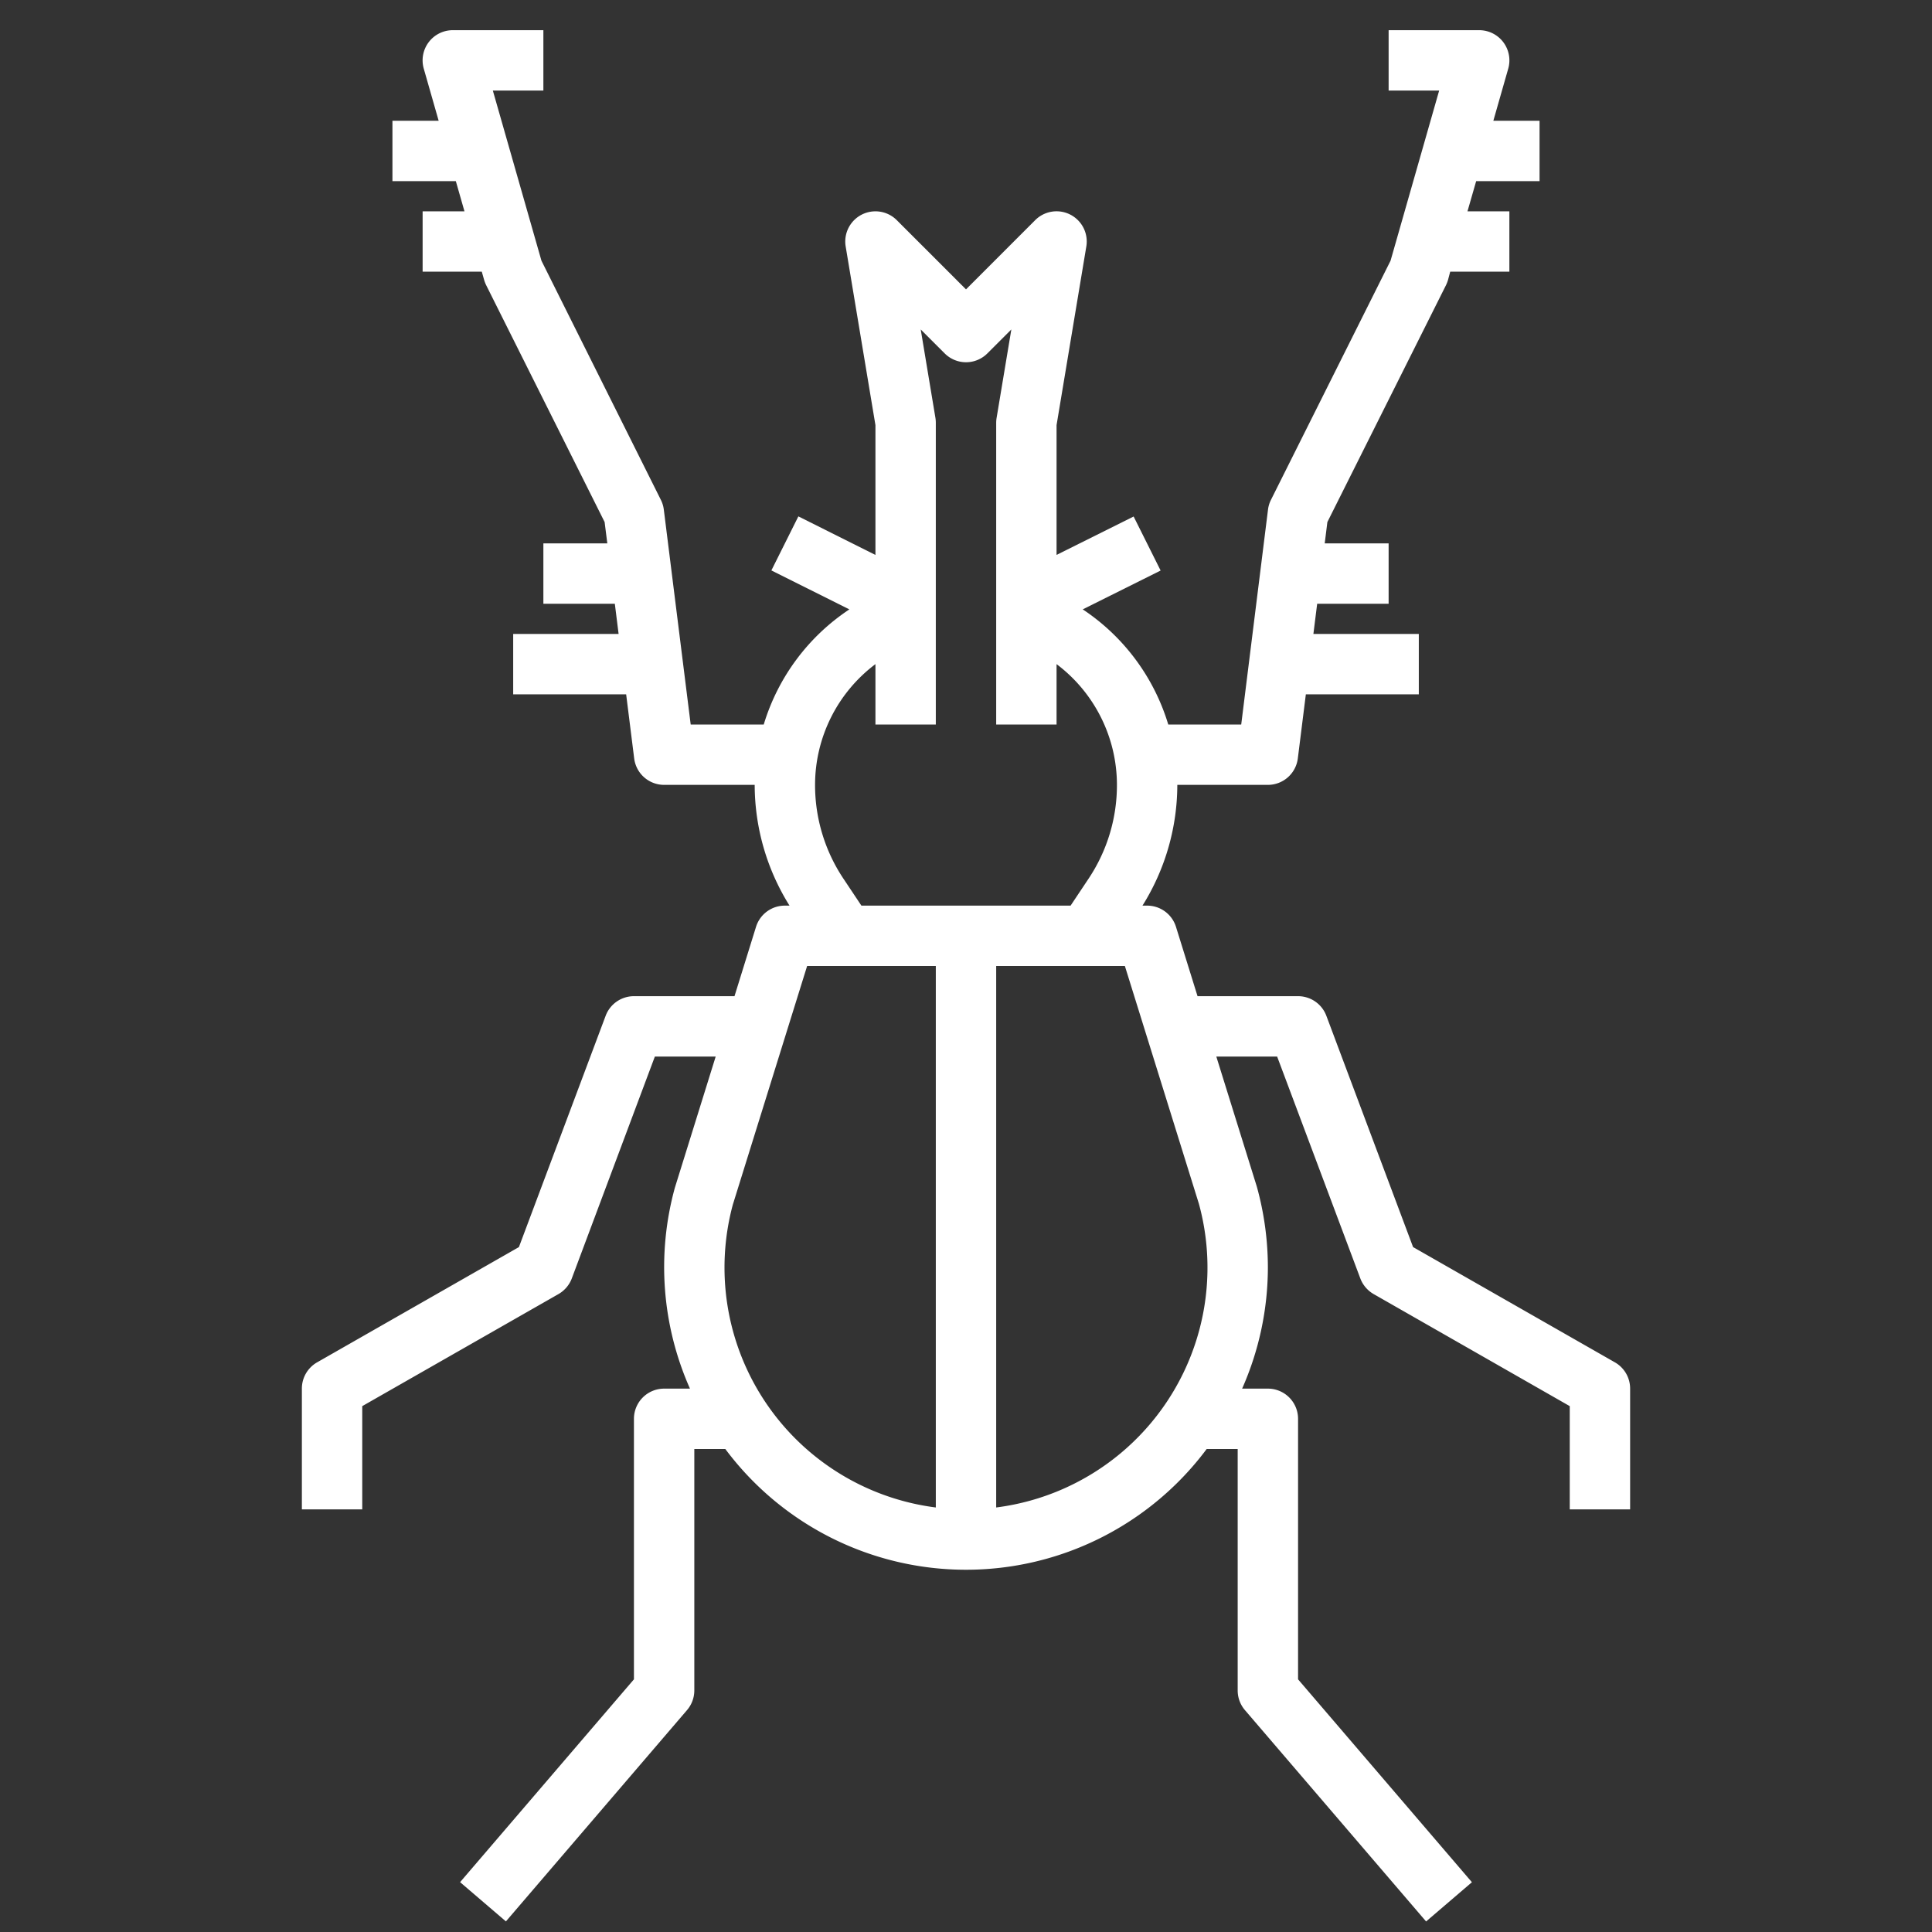 <svg xmlns="http://www.w3.org/2000/svg" xmlns:svgjs="http://svgjs.com/svgjs" xmlns:xlink="http://www.w3.org/1999/xlink" width="288" height="288"><rect width="100%" height="100%" fill="#333333" stroke="none"/><svg xmlns="http://www.w3.org/2000/svg" width="288" height="288" data-name="Layer 3" viewBox="0 0 64 64"><path fill="#fff" d="M12,46.58l6.5-3.712a1.011,1.011,0,0,0,.441-.517L21.693,35h2.015l-1.352,4.344a9.913,9.913,0,0,0,.5,6.656H22a1,1,0,0,0-1,1v8.63l-5.759,6.719,1.518,1.3,6-7A1,1,0,0,0,23,56V48h1.027a9.946,9.946,0,0,0,15.946,0H41v8a1,1,0,0,0,.241.651l6,7,1.518-1.3L43,55.63V47a1,1,0,0,0-1-1h-.853A9.932,9.932,0,0,0,42,42a10.05,10.05,0,0,0-.365-2.688L40.292,35h2.015l2.756,7.351a1.011,1.011,0,0,0,.441.517L52,46.58V50h2V46a1,1,0,0,0-.5-.868L46.81,41.311l-2.873-7.662A1,1,0,0,0,43,33H39.67l-.715-2.3A1,1,0,0,0,38,30h-.154A7.561,7.561,0,0,0,39,26h3a1,1,0,0,0,.992-.876L43.258,23H47V21H43.508l.125-1H46V18H43.883l.088-.706L47.9,9.447a1.156,1.156,0,0,0,.067-.172L48.04,9H50V7H48.612L48.9,6H51V4H49.469l.493-1.725A1,1,0,0,0,49,1H46V3h1.674l-1.61,5.636-3.959,7.917a.989.989,0,0,0-.1.323L41.117,24H38.7a7.005,7.005,0,0,0-2.833-3.814L38.447,18.9l-.894-1.79L35,18.382v-4.3l.986-5.918a1,1,0,0,0-1.693-.872L32,9.586,29.707,7.293a1,1,0,0,0-1.693.872L29,14.083v4.3l-2.553-1.277-.894,1.79,2.583,1.291A7.005,7.005,0,0,0,25.3,24h-2.42l-.891-7.124a.989.989,0,0,0-.1-.323L17.936,8.636,16.326,3H18V1H15a1,1,0,0,0-.962,1.275L14.531,4H13V6h2.1l.286,1H14V9h1.96l.078.275a1.156,1.156,0,0,0,.067.172l3.924,7.847.089.706H18v2h2.367l.125,1H17v2h3.742l.266,2.124A1,1,0,0,0,22,26h3a7.561,7.561,0,0,0,1.154,4H26a1,1,0,0,0-.955.7L24.331,33H21a1,1,0,0,0-.937.649L17.19,41.311,10.5,45.132A1,1,0,0,0,10,46v4h2Zm27.716-6.7A8.009,8.009,0,0,1,33,49.937V32h4.263ZM27.941,29.109A5.582,5.582,0,0,1,27,26a5.006,5.006,0,0,1,2-4v2h2V14a1.021,1.021,0,0,0-.014-.165L30.5,10.914l.794.793a1,1,0,0,0,1.414,0l.794-.793-.487,2.921A1.021,1.021,0,0,0,33,14V24h2V22a5.01,5.01,0,0,1,2,4,5.582,5.582,0,0,1-.941,3.109L35.465,30h-6.93ZM26.737,32H31V49.937a8.012,8.012,0,0,1-6.725-10.029Z" class="color000 svgShape"/></svg></svg>